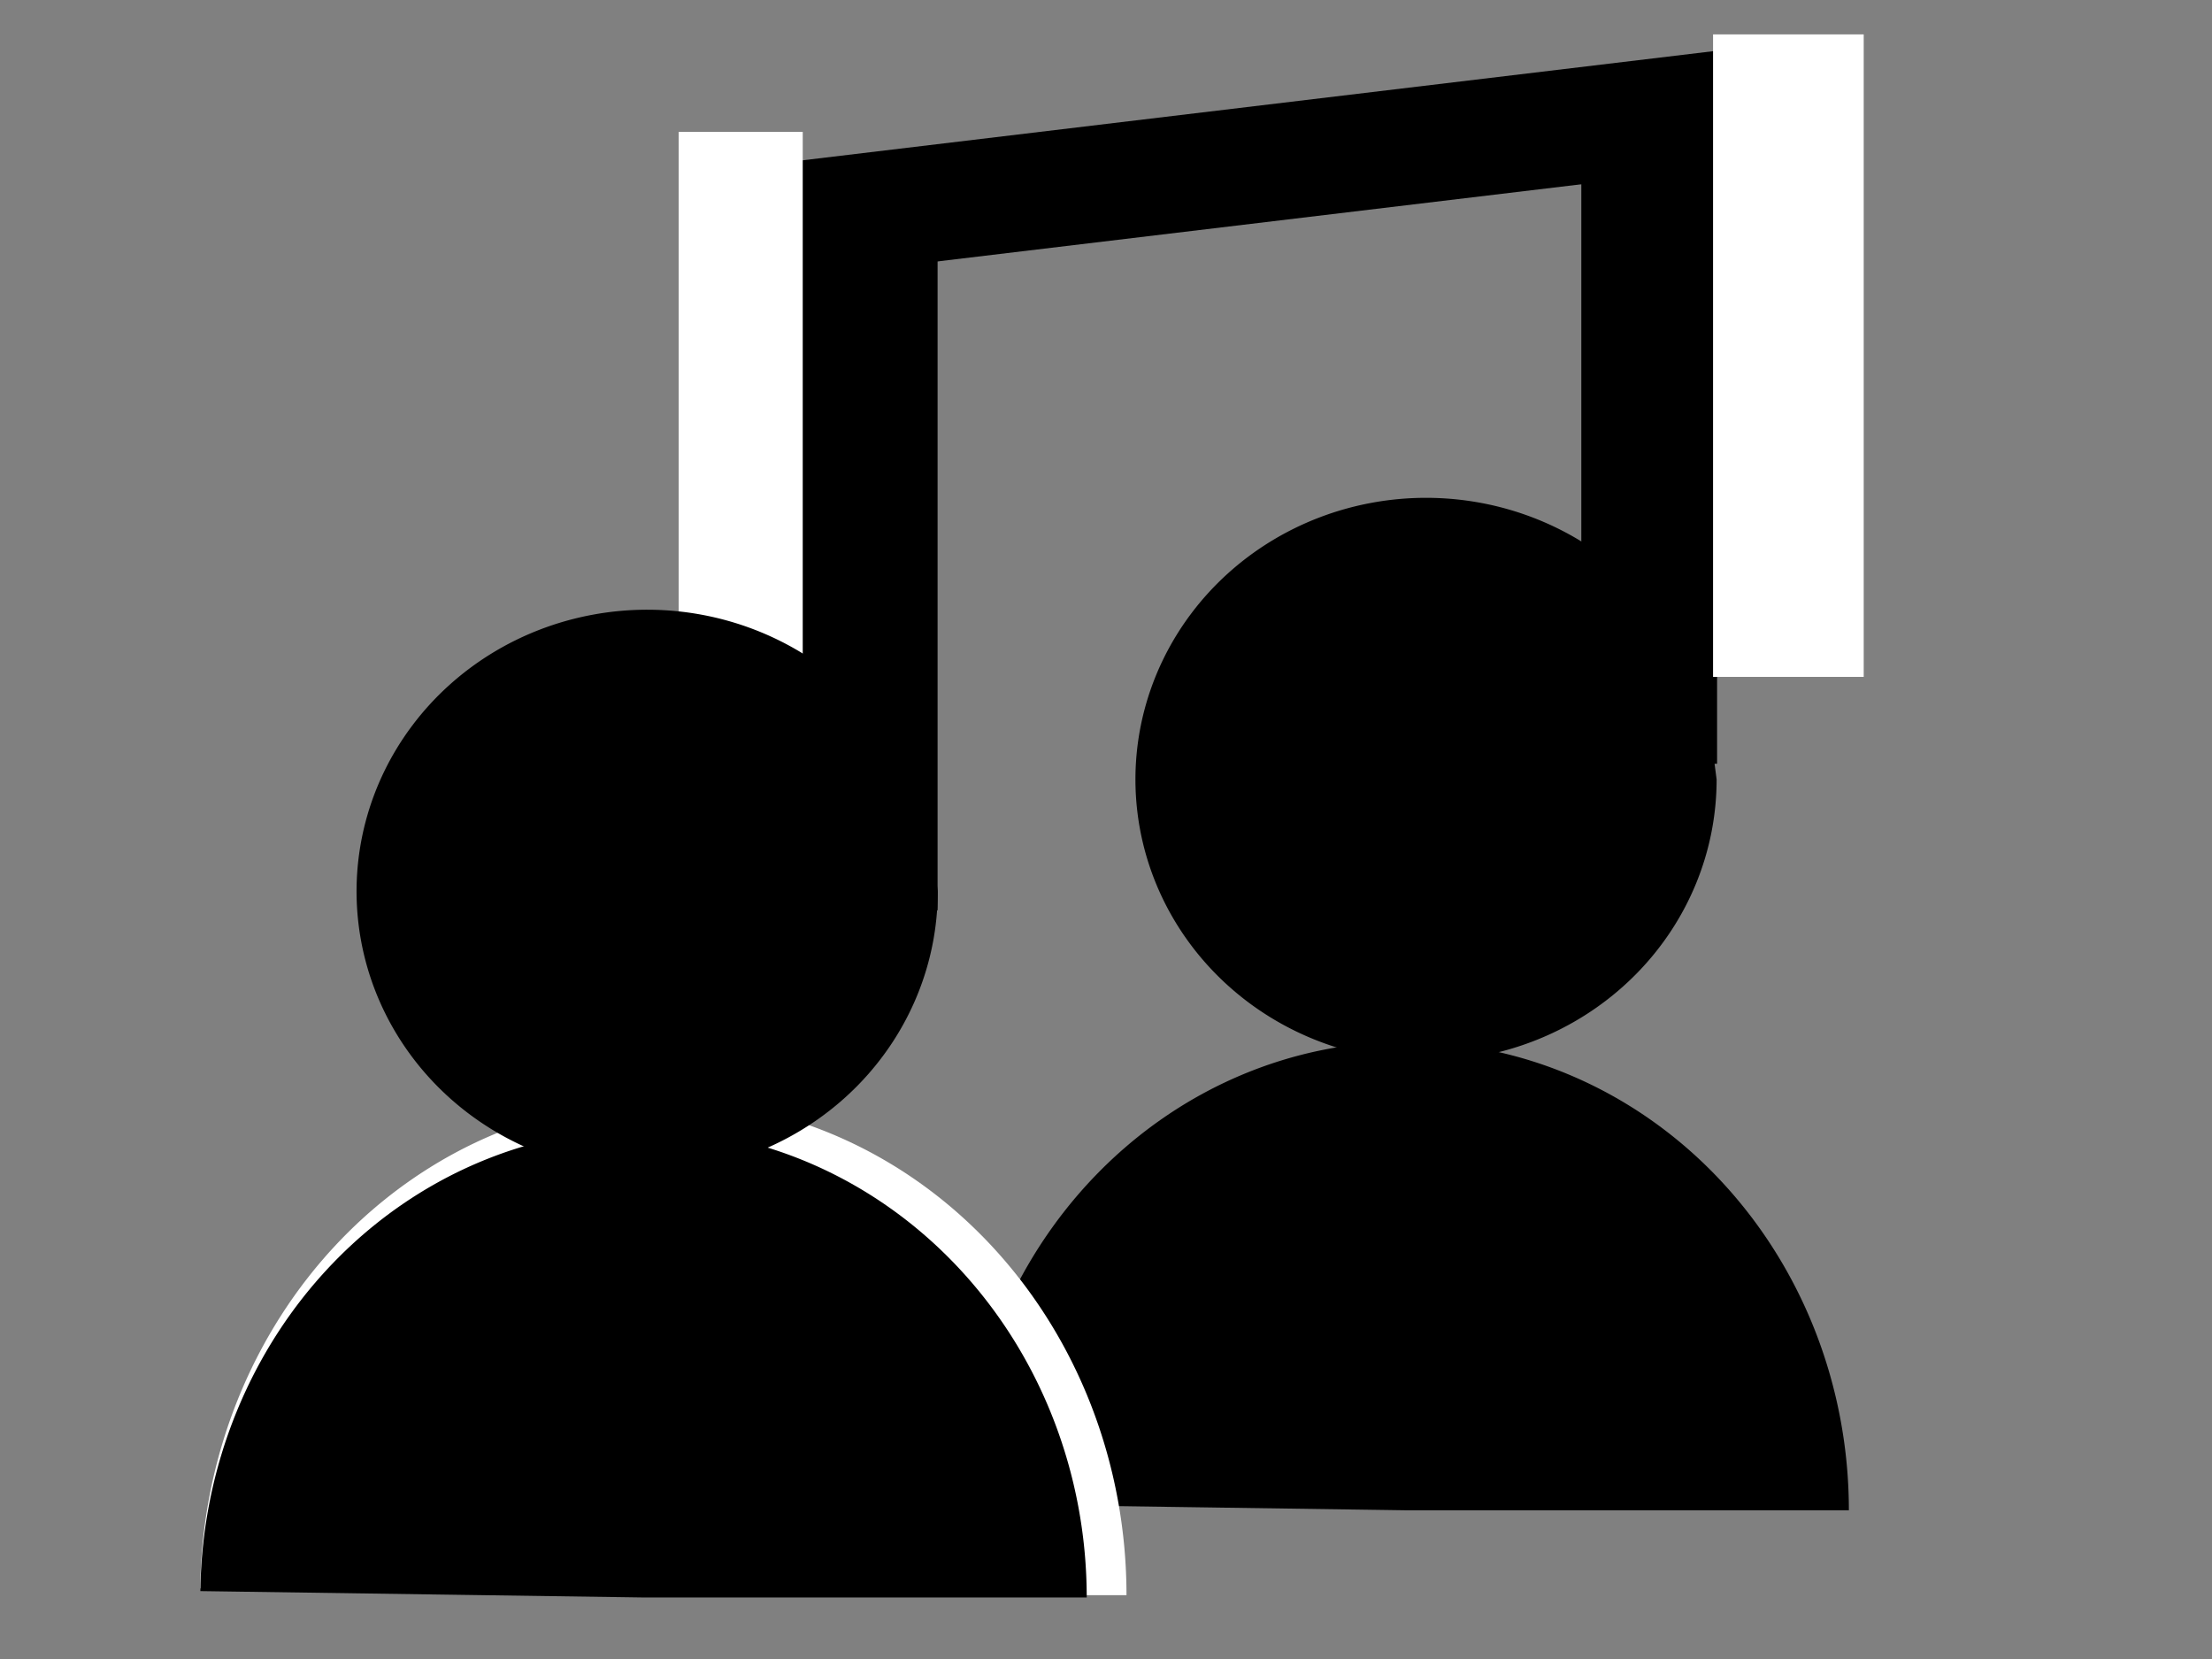 <?xml version="1.0" encoding="UTF-8" standalone="no"?>
<!-- Created with Inkscape (http://www.inkscape.org/) -->

<svg
   xmlns:dc="http://purl.org/dc/elements/1.1/"
   xmlns:cc="http://creativecommons.org/ns#"
   xmlns:rdf="http://www.w3.org/1999/02/22-rdf-syntax-ns#"
   xmlns:svg="http://www.w3.org/2000/svg"
   xmlns="http://www.w3.org/2000/svg"
   xmlns:sodipodi="http://sodipodi.sourceforge.net/DTD/sodipodi-0.dtd"
   xmlns:inkscape="http://www.inkscape.org/namespaces/inkscape"
   width="640px"
   height="480px"
   id="svg2987"
   version="1.1"
   inkscape:version="0.48.4 r9939"
   sodipodi:docname="drawing3.svg">
  <rect width="100%" height="100%" fill="#808080" stroke="none"/>
  <defs
     id="defs2989" />
  <sodipodi:namedview
     id="base"
     pagecolor="#ffffff"
     bordercolor="#666666"
     borderopacity="1.0"
     inkscape:pageopacity="0.0"
     inkscape:pageshadow="2"
     inkscape:zoom="0.78"
     inkscape:cx="320"
     inkscape:cy="182.88907"
     inkscape:current-layer="layer1"
     inkscape:document-units="px"
     showgrid="false"
     inkscape:window-width="1100"
     inkscape:window-height="723"
     inkscape:window-x="376"
     inkscape:window-y="138"
     inkscape:window-maximized="0" />
  <g
     inkscape:groupmode="layer"
     inkscape:label="Layer 1 copy"
     id="g3003" />
  <g
     inkscape:groupmode="layer"
     inkscape:label="Layer 1 copy copy copy"
     id="g3017" />
  <g
     id="g3061"
     inkscape:label="Layer 1 copy copy copy copy#1"
     inkscape:groupmode="layer">
    <rect
       style="fill:#000000"
       id="rect3141"
       width="39.279"
       height="206.433"
       x="231.992"
       y="56.962" />
    <rect
       style="fill:#000000"
       id="rect3145"
       width="297.121"
       height="33.691"
       x="206.69"
       y="73.682"
       transform="matrix(0.993,-0.119,0.135,0.991,0,0)" />
    <rect
       y="46.123"
       x="457.524"
       height="174.856"
       width="39.279"
       id="rect3166"
       style="fill:#000000" />
    <rect
       style="fill:#ffffff;fill-rule:evenodd;stroke:none"
       id="rect3004"
       width="35.897"
       height="162.821"
       x="196.359"
       y="38.154" />
    <rect
       style="fill:#ffffff;fill-rule:evenodd;stroke:none"
       id="rect3006"
       width="43.59"
       height="185.897"
       x="495.641"
       y="9.949" />
  </g>
  <g
     inkscape:groupmode="layer"
     inkscape:label="Layer 1 copy copy copy copy#2"
     id="g3071" />
  <g
     id="layer1"
     inkscape:label="Layer 1"
     inkscape:groupmode="layer">
    <path
       transform="matrix(1.929,0,0,-1.963,-129.872,1185.375)"
       sodipodi:end="3.1279651"
       sodipodi:start="0"
       d="m 344.638,381.255 a 66.475,69.057 0 0 1 -132.944,0.941 l 66.469,-0.941 z"
       sodipodi:ry="69.05674"
       sodipodi:rx="66.475174"
       sodipodi:cy="381.25531"
       sodipodi:cx="278.16312"
       id="path2996"
       style="fill:#000000"
       sodipodi:type="arc" />
    <path
       transform="matrix(2.016,0,0,-2.074,-368.861,1252.254)"
       sodipodi:end="3.1279651"
       sodipodi:start="0"
       d="m 344.638,381.255 a 66.475,69.057 0 0 1 -132.944,0.941 l 66.469,-0.941 z"
       sodipodi:ry="69.05674"
       sodipodi:rx="66.475174"
       sodipodi:cy="381.25531"
       sodipodi:cx="278.16312"
       id="path3000"
       style="fill:#ffffff"
       sodipodi:type="arc" />
    <path
       sodipodi:type="arc"
       style="fill:#000000"
       id="path3002"
       sodipodi:cx="278.16312"
       sodipodi:cy="381.25531"
       sodipodi:rx="66.475174"
       sodipodi:ry="69.05674"
       d="m 344.638,381.255 a 66.475,69.057 0 0 1 -132.944,0.941 l 66.469,-0.941 z"
       sodipodi:start="0"
       sodipodi:end="3.1279651"
       transform="matrix(1.929,0,0,-1.963,-350.385,1210.605)" />
  </g>
  <g
     id="g3009"
     inkscape:label="Layer 1 copy copy"
     inkscape:groupmode="layer">
    <path
       transform="matrix(2.208,0,0,2.14,-193.041,-330.714)"
       sodipodi:open="true"
       sodipodi:end="6.0326804"
       sodipodi:start="0"
       d="m 312.369,259.922 a 38.078,38.078 0 1 1 -1.189,-9.439"
       sodipodi:ry="38.078014"
       sodipodi:rx="38.078014"
       sodipodi:cy="259.922"
       sodipodi:cx="274.29077"
       id="path3085"
       style="fill:#000000"
       sodipodi:type="arc" />
    <path
       transform="matrix(2.208,0,0,2.14,-418.393,-298.34)"
       sodipodi:open="true"
       sodipodi:end="6.0326804"
       sodipodi:start="0"
       d="m 312.369,259.922 a 38.078,38.078 0 1 1 -1.189,-9.439"
       sodipodi:ry="38.078014"
       sodipodi:rx="38.078014"
       sodipodi:cy="259.922"
       sodipodi:cx="274.29077"
       id="path3087"
       style="fill:#000000"
       sodipodi:type="arc" />
  </g>
</svg>
